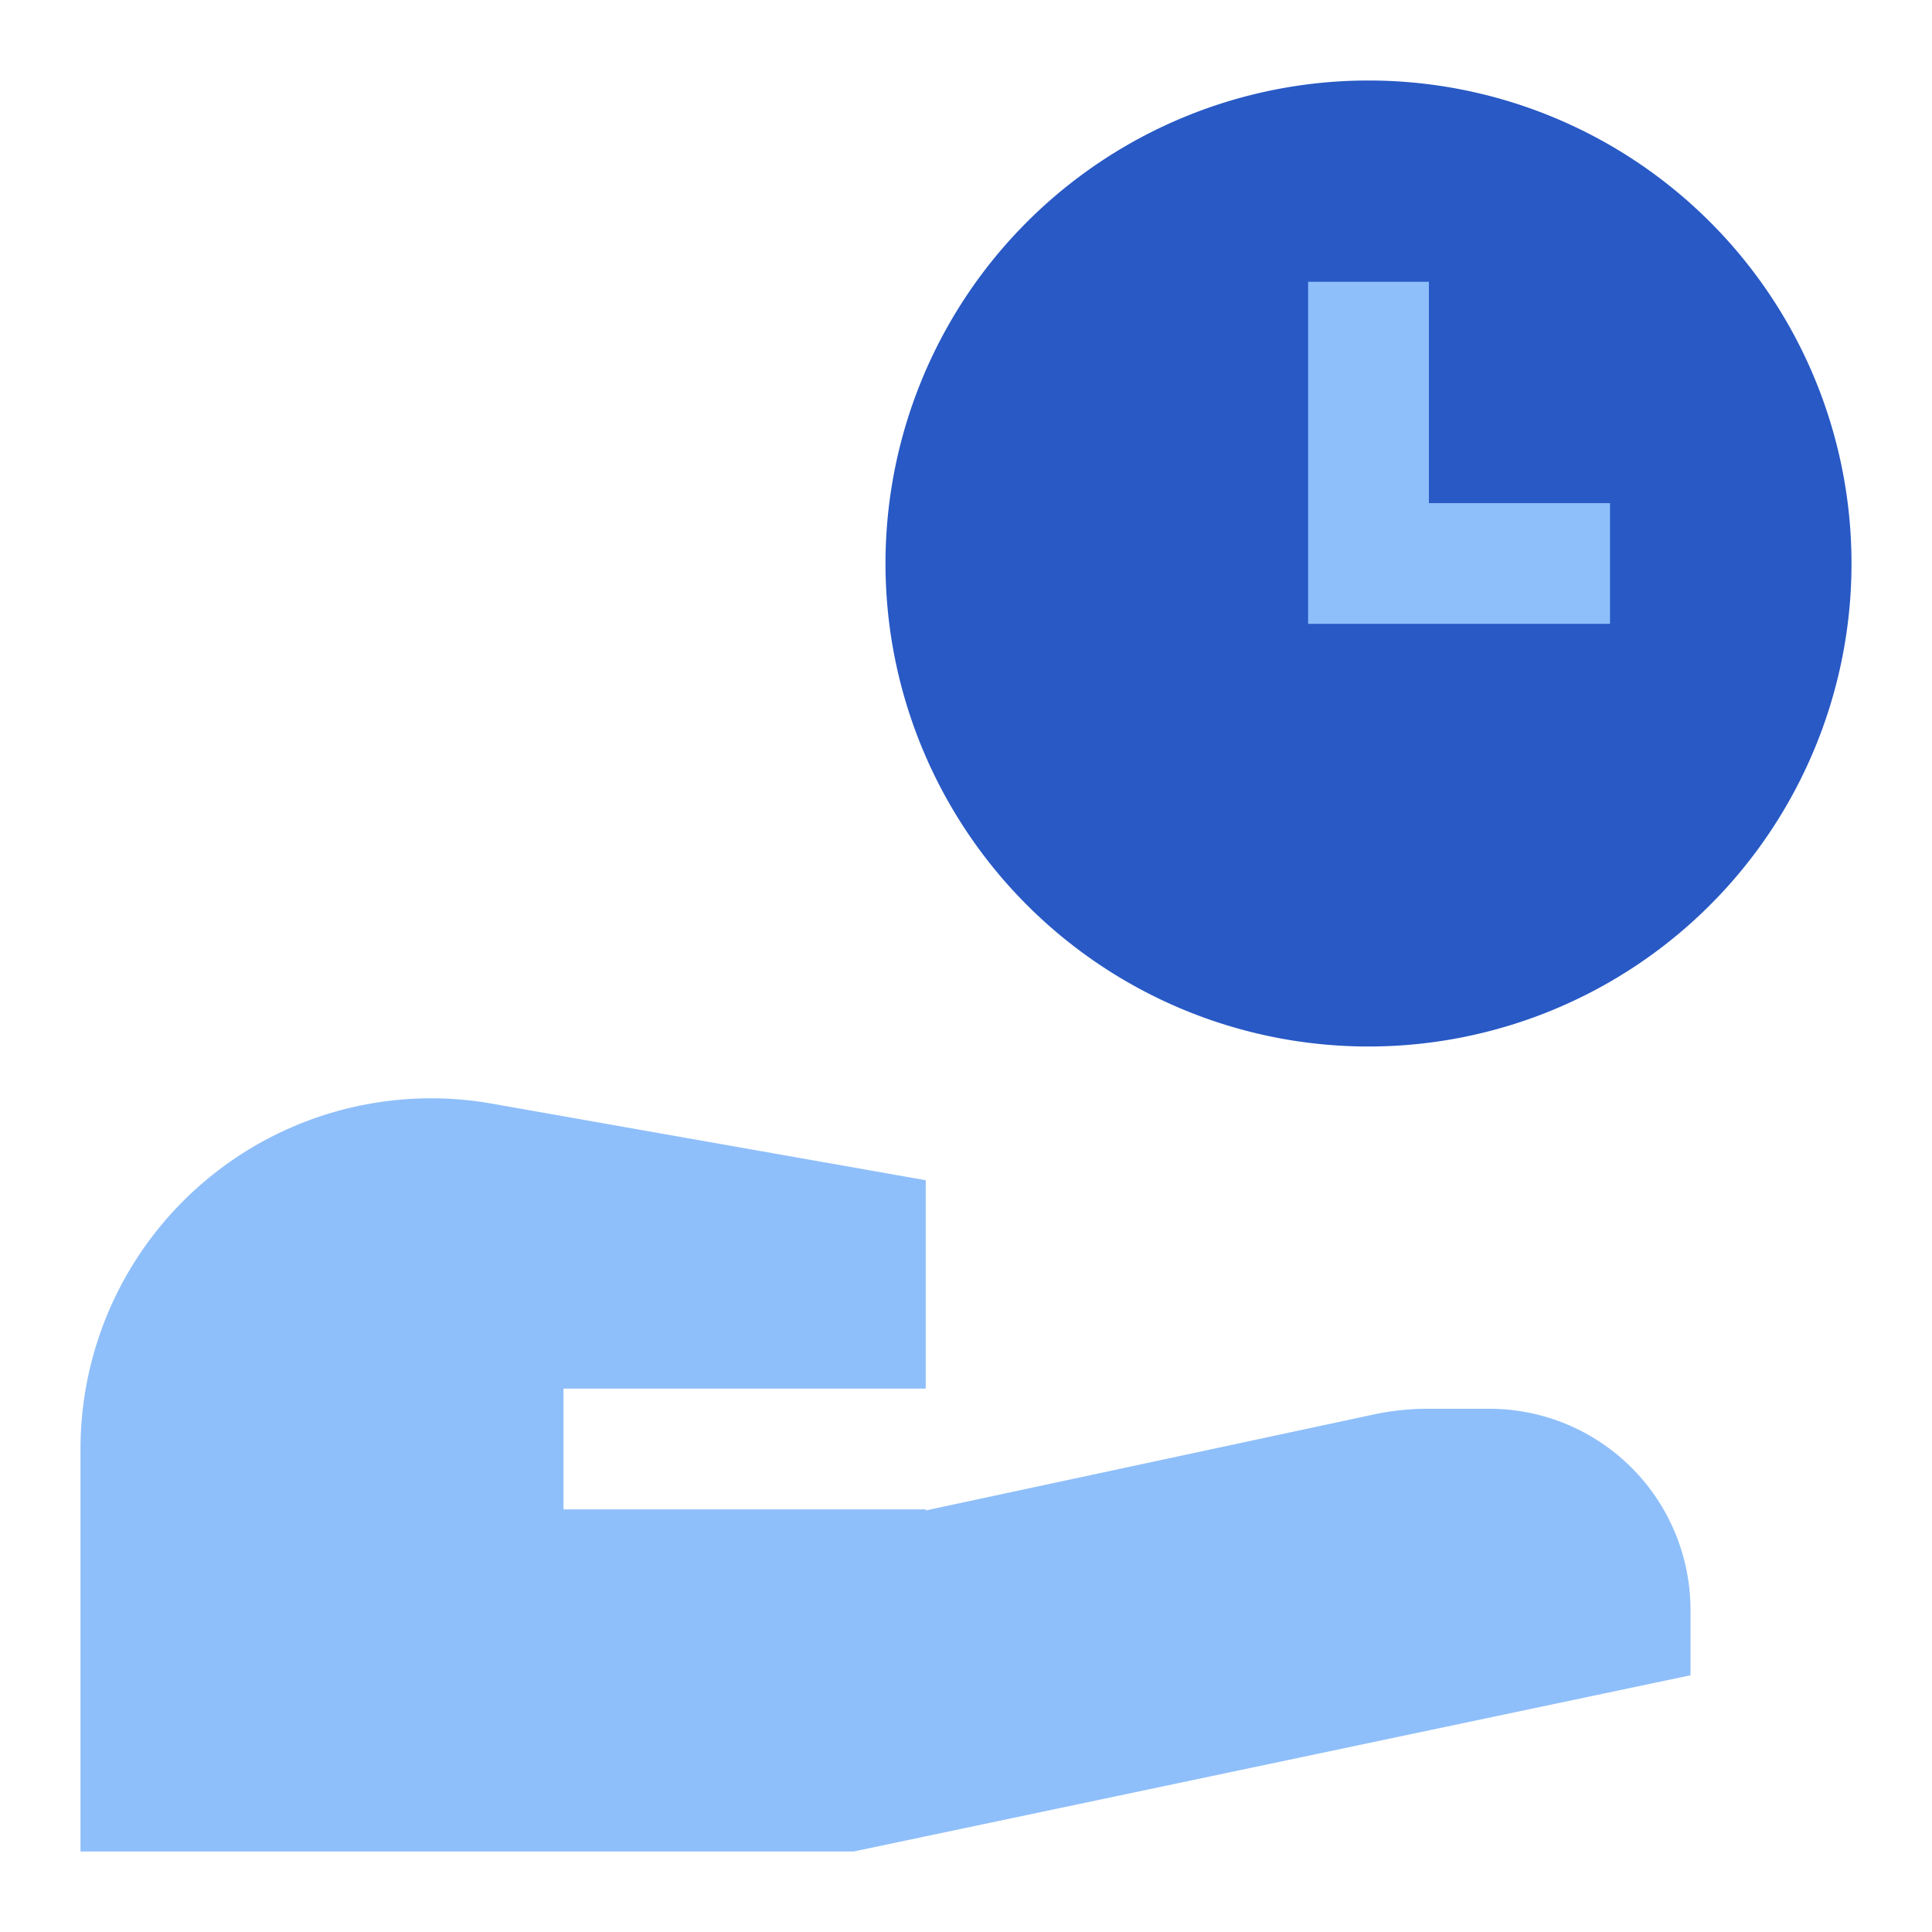 <svg xmlns="http://www.w3.org/2000/svg" fill="none" viewBox="0 0 24 24" id="Share-Time--Streamline-Sharp">
  <desc>
    Share Time Streamline Icon: https://streamlinehq.com
  </desc>
  <g id="share-time--hand-clock-time-give-human-person">
    <path id="Ellipse 552" fill="#2859c5" d="M23 7a6 6 0 1 1 -12 0 6 6 0 0 1 12 0Z" stroke-width="1"></path>
    <path id="Union" fill="#8fbffa" fill-rule="evenodd" d="M1 18a4.356 4.356 0 0 1 5.113 -4.29l5.387 0.951v2.589H7v1.5h4.5v0.013l5.556 -1.19a3.21 3.21 0 0 1 0.683 -0.073h0.761A2.5 2.5 0 0 1 21 20v0.811L10.604 23H1v-5Z" clip-rule="evenodd" stroke-width="1"></path>
    <path id="Vector 2026 (Stroke)" fill="#8fbffa" fill-rule="evenodd" d="M16.25 3.5h1.5v2.75H20v1.5h-3.75V3.5Z" clip-rule="evenodd" stroke-width="1"></path>
  </g>
</svg>